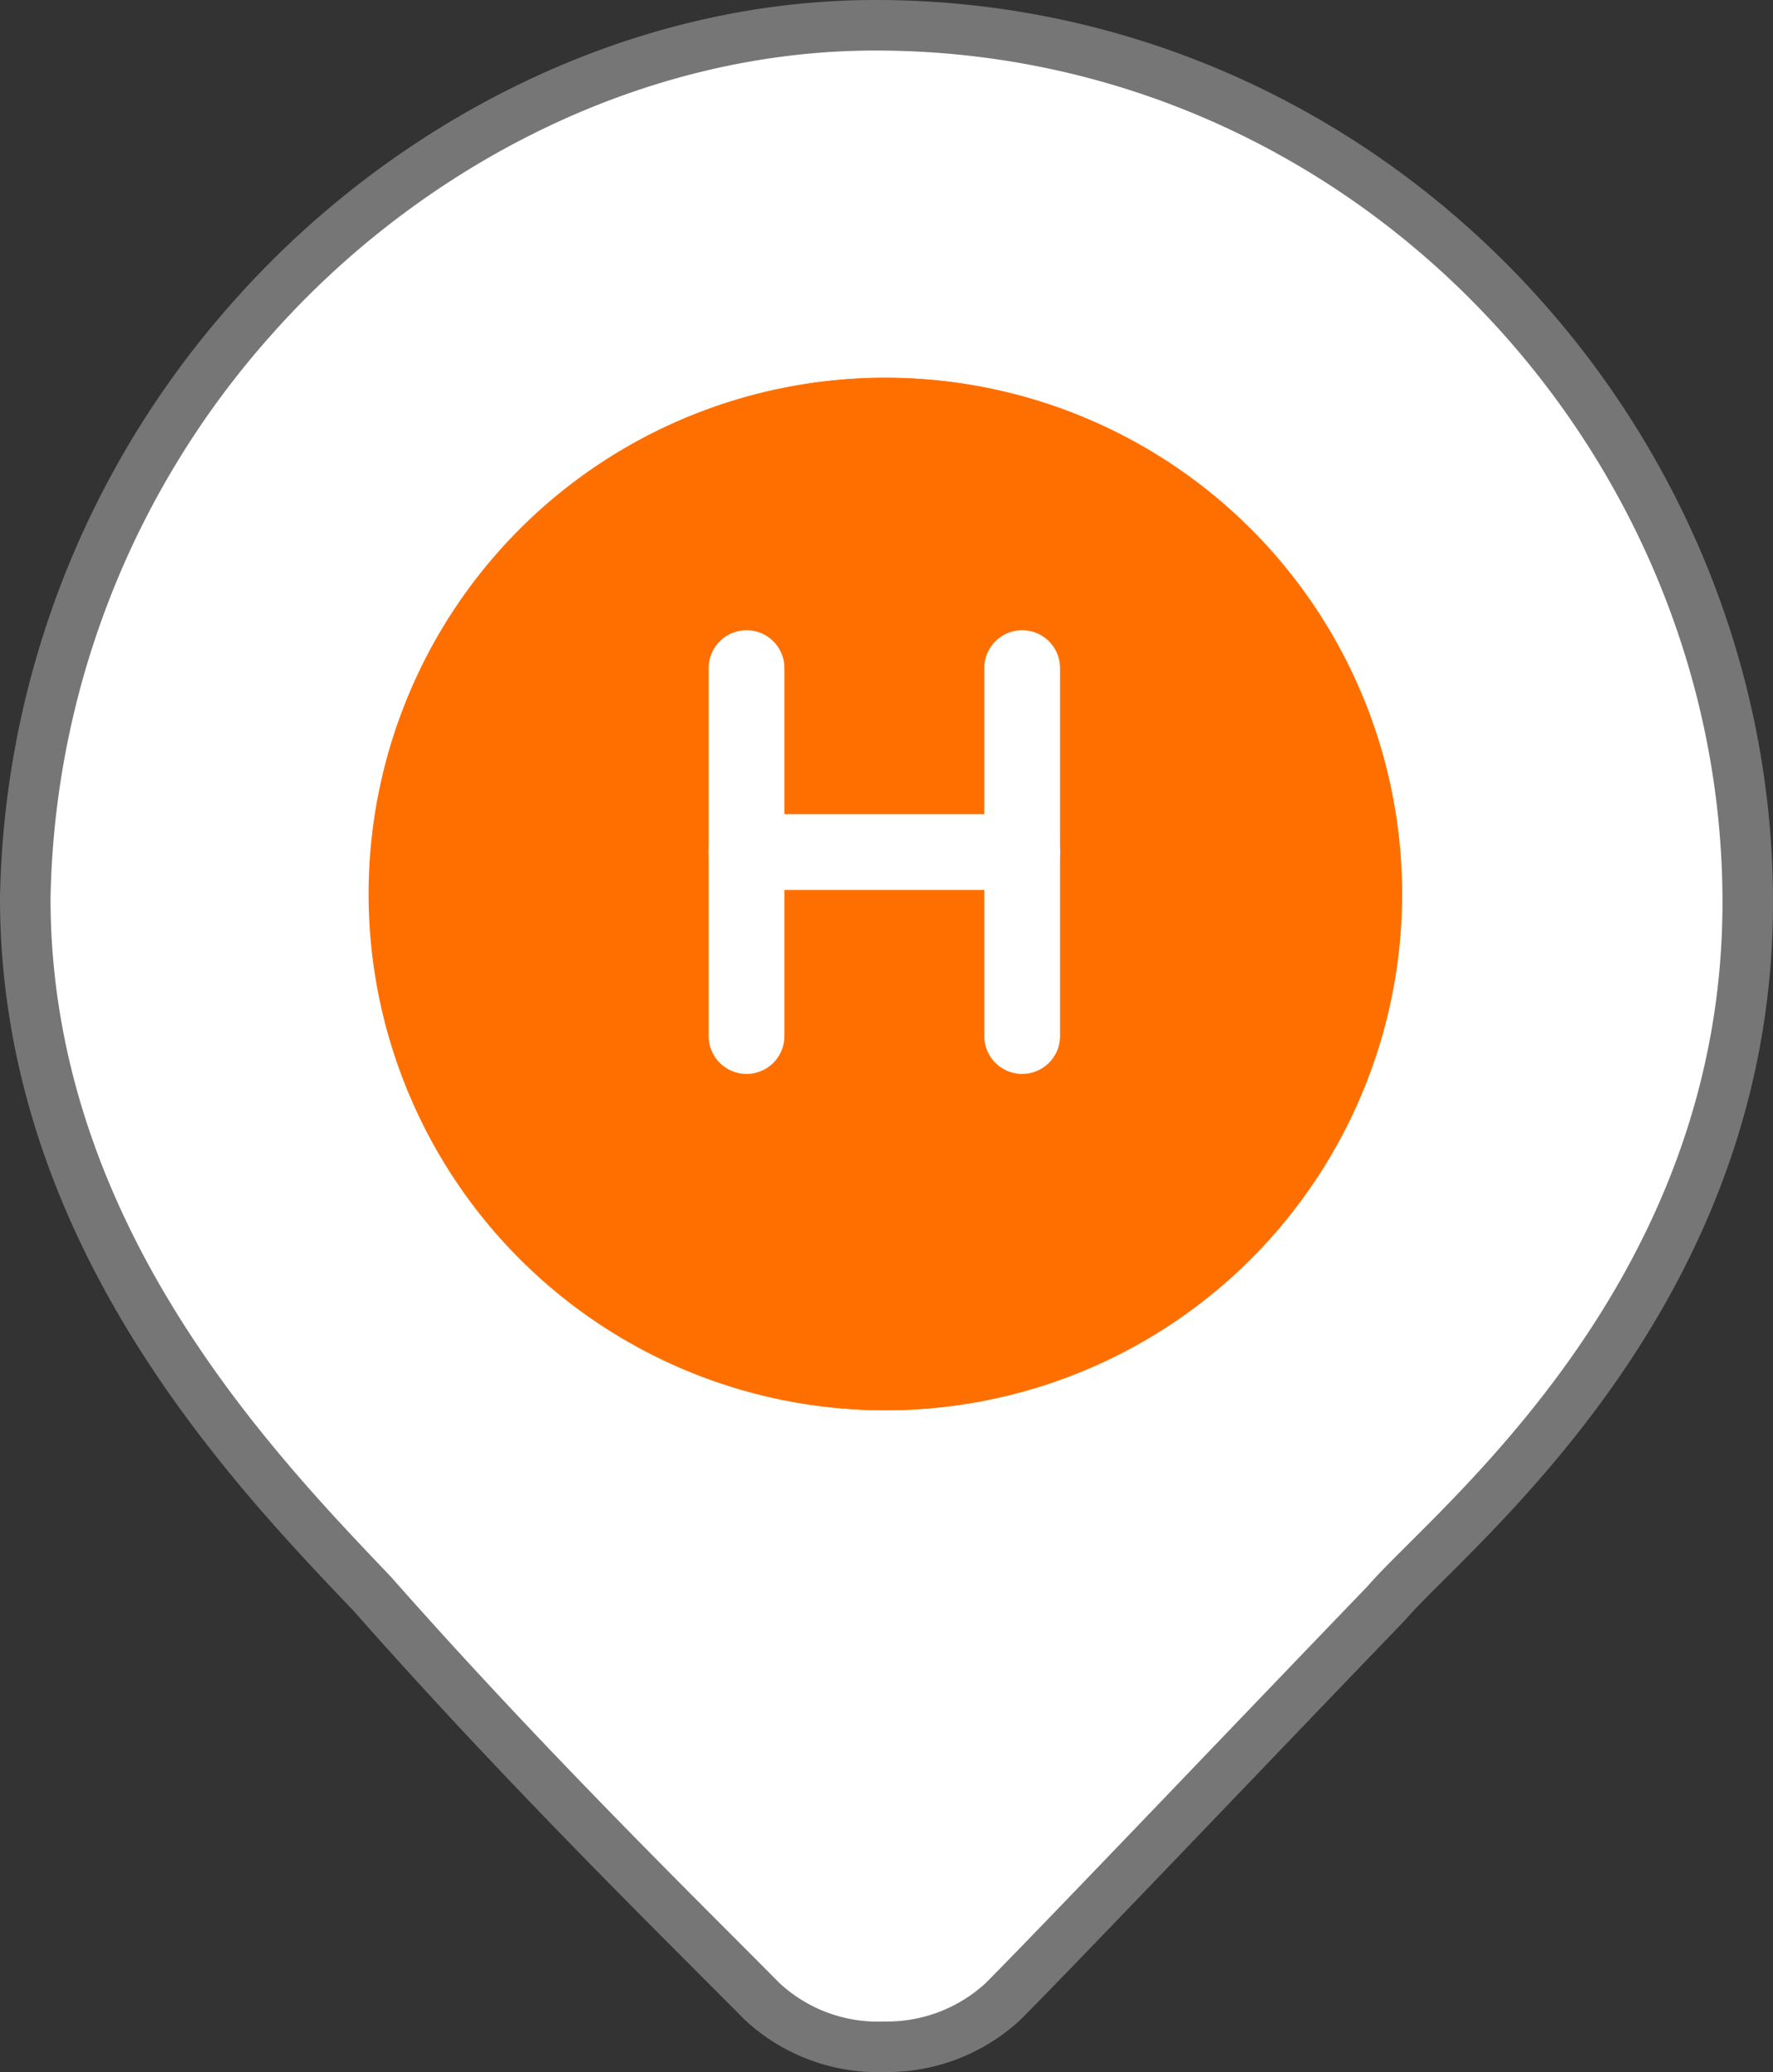 <svg xmlns="http://www.w3.org/2000/svg" viewBox="0 0 70.18 82"><rect x="0" y="0" width="70.18" height="82" fill="#333333" stroke="none"/><defs><style>.cls-1{fill:#fff;stroke:#767676;stroke-width:2px;}.cls-2{fill:#ff6f00;}.cls-3{fill:none;stroke:#fff;stroke-linecap:round;stroke-linejoin:round;stroke-width:3px;}</style></defs><title>arrivalpoint-icon_1</title><g id="Layer_2" data-name="Layer 2"><g id="Layer_1-2" data-name="Layer 1"><path class="cls-1" d="M39.7,79.21c2.47-2.49,9.44-9.81,15.17-15.76,2.58-3,14.4-12.17,14.31-27.91C69.09,17.12,54,1,34.65,1,25,1,16,5.81,10,12.58A35.42,35.42,0,0,0,1,35.54C1,48.72,9.89,58,14.73,63.07,20.89,70.05,27,76,30.15,79.19A6.73,6.73,0,0,0,35,81,6.77,6.77,0,0,0,39.7,79.21Z"/><path class="cls-2" d="M35.08,55.81A20.43,20.43,0,1,0,14.64,35.38,20.43,20.43,0,0,0,35.08,55.81Z"/><path class="cls-3" d="M29.63,26.44V41"/><path class="cls-3" d="M29.63,33.72H40.55"/><path class="cls-3" d="M40.54,26.44V41"/><path class="cls-2" d="M35,55.81A20.43,20.43,0,1,1,55.45,35.38,20.44,20.44,0,0,1,35,55.81Z"/><path class="cls-3" d="M40.46,26.44V41"/><path class="cls-3" d="M40.46,33.72H29.54"/><path class="cls-3" d="M29.55,26.44V41"/></g></g></svg>